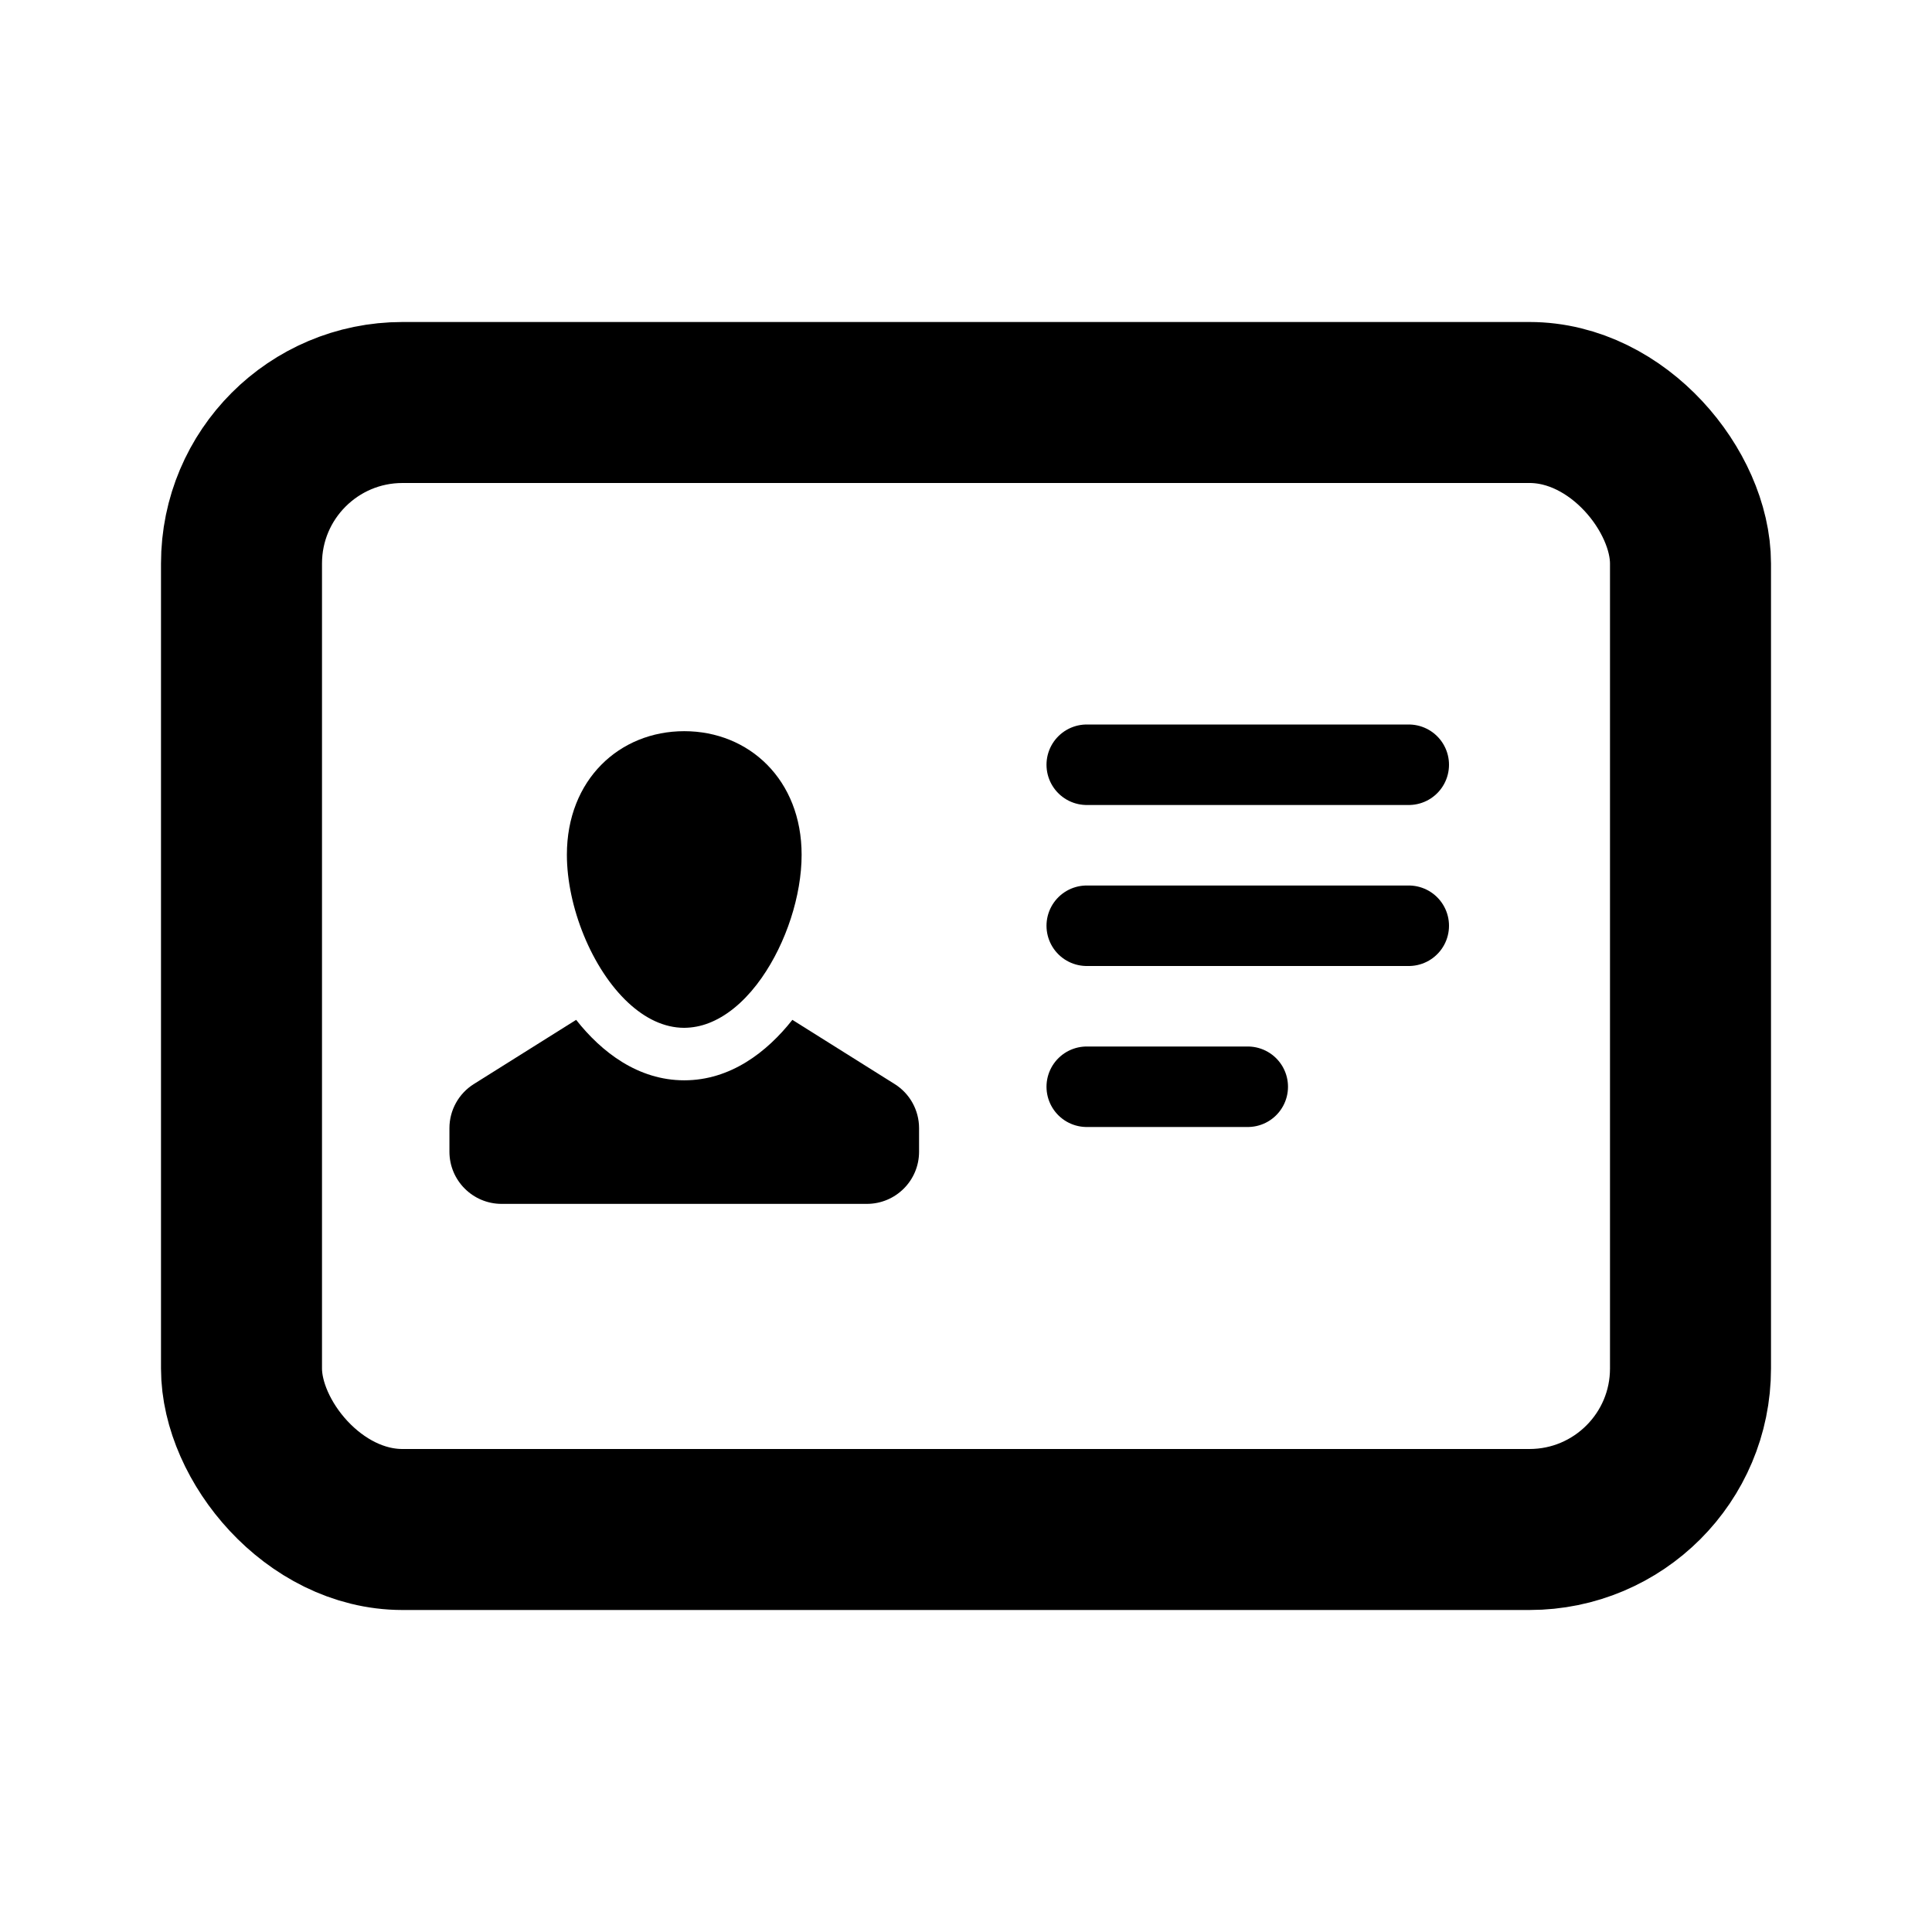 <svg width="24" height="24" viewBox="0 0 24 24" fill="none" xmlns="http://www.w3.org/2000/svg">
<rect x="3" y="5" width="18" height="14" rx="2" stroke="currentColor" stroke-width="2"/>
<path d="M9.462 12.147C9.766 11.713 9.958 11.124 9.958 10.618C9.958 9.686 9.305 9.083 8.5 9.083C7.695 9.083 7.042 9.686 7.042 10.618C7.042 11.26 7.35 12.035 7.805 12.457C8.012 12.649 8.248 12.768 8.5 12.768C8.525 12.768 8.55 12.766 8.575 12.764C8.68 12.754 8.782 12.724 8.879 12.677C9.098 12.572 9.297 12.383 9.462 12.147Z" fill="currentColor"/>
<path d="M5.887 13.466L7.157 12.669C7.472 13.069 7.926 13.42 8.5 13.42C9.074 13.42 9.528 13.069 9.843 12.669L11.113 13.466C11.302 13.584 11.417 13.791 11.417 14.015V14.307C11.417 14.665 11.127 14.955 10.768 14.955H6.231C5.874 14.955 5.583 14.665 5.583 14.307V14.015C5.583 13.791 5.698 13.584 5.887 13.466Z" fill="currentColor"/>
<line x1="13.5" y1="9.5" x2="17.5" y2="9.5" stroke="currentColor" stroke-linecap="round"/>
<line x1="13.5" y1="11.5" x2="17.5" y2="11.5" stroke="currentColor" stroke-linecap="round"/>
<line x1="13.5" y1="13.5" x2="15.5" y2="13.5" stroke="currentColor" stroke-linecap="round"/>
</svg>
